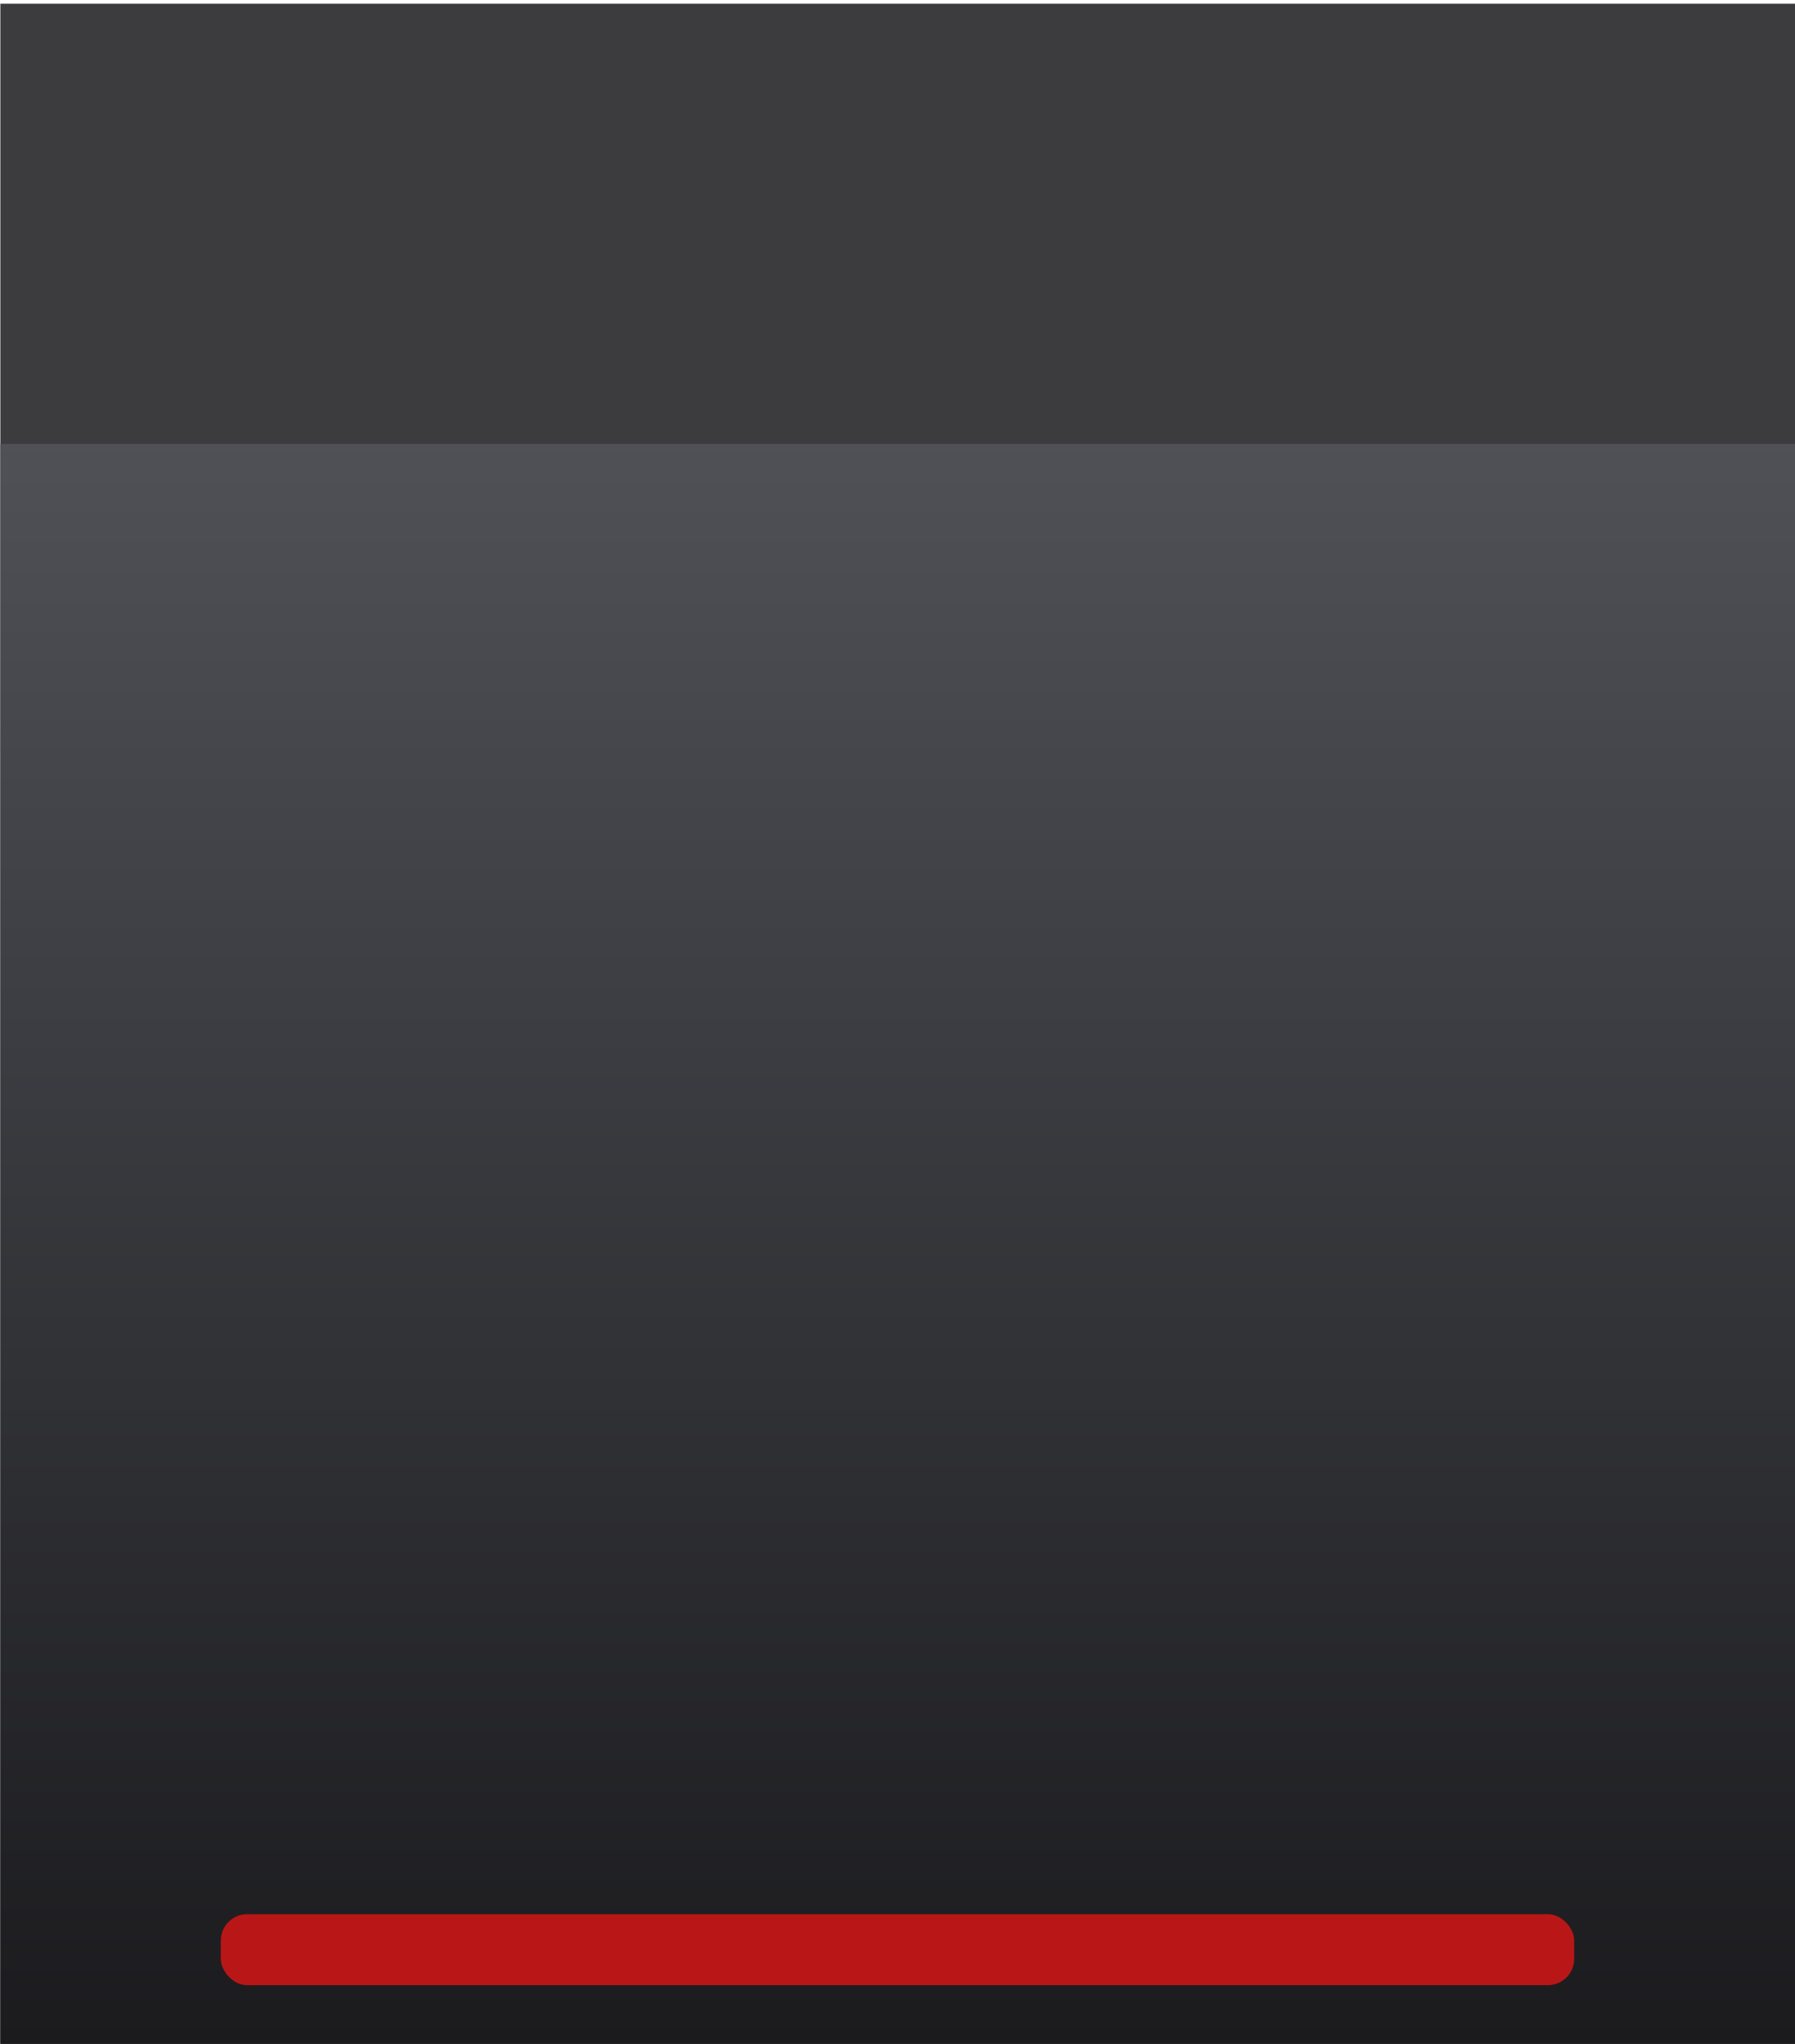 <?xml version="1.0" encoding="UTF-8" standalone="no"?>
<!-- Created with Inkscape (http://www.inkscape.org/) -->

<svg
   width="15.346mm"
   height="17.462mm"
   viewBox="0 0 15.346 17.462"
   version="1.1"
   id="svg22449"
   inkscape:version="1.2.1 (9c6d41e410, 2022-07-14)"
   sodipodi:docname="button-on.svg"
   xmlns:inkscape="http://www.inkscape.org/namespaces/inkscape"
   xmlns:sodipodi="http://sodipodi.sourceforge.net/DTD/sodipodi-0.dtd"
   xmlns:xlink="http://www.w3.org/1999/xlink"
   xmlns="http://www.w3.org/2000/svg"
   xmlns:svg="http://www.w3.org/2000/svg">
  <sodipodi:namedview
     id="namedview22451"
     pagecolor="#ffffff"
     bordercolor="#000000"
     borderopacity="0.25"
     inkscape:showpageshadow="2"
     inkscape:pageopacity="0.0"
     inkscape:pagecheckerboard="0"
     inkscape:deskcolor="#d1d1d1"
     inkscape:document-units="mm"
     showgrid="false"
     inkscape:zoom="6.1504489"
     inkscape:cx="7.3165391"
     inkscape:cy="13.49495"
     inkscape:window-width="1920"
     inkscape:window-height="1017"
     inkscape:window-x="-8"
     inkscape:window-y="261"
     inkscape:window-maximized="1"
     inkscape:current-layer="layer1" />
  <defs
     id="defs22446">
    <linearGradient
       inkscape:collect="always"
       id="linearGradient19483">
      <stop
         style="stop-color:#3c3c3f;stop-opacity:1;"
         offset="0"
         id="stop19479" />
      <stop
         style="stop-color:#0c0c0c;stop-opacity:1;"
         offset="1"
         id="stop19481" />
    </linearGradient>
    <linearGradient
       inkscape:collect="always"
       xlink:href="#linearGradient19483"
       id="linearGradient19491"
       gradientUnits="userSpaceOnUse"
       x1="81.765"
       y1="103.91"
       x2="81.765"
       y2="109.872" />
    <linearGradient
       inkscape:collect="always"
       xlink:href="#linearGradient19653"
       id="linearGradient19493"
       gradientUnits="userSpaceOnUse"
       x1="81.765"
       y1="103.91"
       x2="81.765"
       y2="92.351"
       gradientTransform="matrix(1,0,0,1.189,0,-13.726)" />
    <linearGradient
       inkscape:collect="always"
       id="linearGradient19653">
      <stop
         style="stop-color:#1b1b1e;stop-opacity:1;"
         offset="0"
         id="stop19649" />
      <stop
         style="stop-color:#4f5157;stop-opacity:1;"
         offset="1"
         id="stop19651" />
    </linearGradient>
    <filter
       inkscape:collect="always"
       style="color-interpolation-filters:sRGB"
       id="filter23103"
       x="-0.037"
       y="-0.702"
       width="1.074"
       height="2.405">
      <feGaussianBlur
         inkscape:collect="always"
         stdDeviation="0.177"
         id="feGaussianBlur23105" />
    </filter>
  </defs>
  <g
     inkscape:label="Layer 1"
     inkscape:groupmode="layer"
     id="layer1"
     transform="translate(-52.56,25.968)">
    <g
       id="g19489"
       transform="matrix(1.001,0,0,0.997,-21.611,-118.01)">
      <rect
         style="opacity:1;fill:url(#linearGradient19491);fill-opacity:1;stroke-width:0.197;stroke-linejoin:round;stroke-miterlimit:5.6"
         id="rect19485"
         width="15.331"
         height="17.521"
         x="74.1"
         y="92.351" />
      <rect
         style="opacity:1;fill:url(#linearGradient19493);fill-opacity:1;stroke-width:0.175;stroke-linejoin:round;stroke-miterlimit:5.6"
         id="rect19487"
         width="15.331"
         height="13.749"
         x="74.1"
         y="96.123" />
    </g>
    <rect
       style="fill:#800000;fill-opacity:1;stroke-width:0.16;stroke-linejoin:round;stroke-miterlimit:5.6"
       id="rect19567"
       width="11.57"
       height="0.606"
       x="54.448"
       y="-9.613"
       ry="0.225" />
    <rect
       style="mix-blend-mode:normal;fill:#ff3333;fill-opacity:0.45;stroke-width:0.16;stroke-linejoin:round;stroke-miterlimit:5.6;filter:url(#filter23103)"
       id="rect22738"
       width="11.57"
       height="0.606"
       x="54.448"
       y="-9.613"
       ry="0.225" />
  </g>
</svg>
